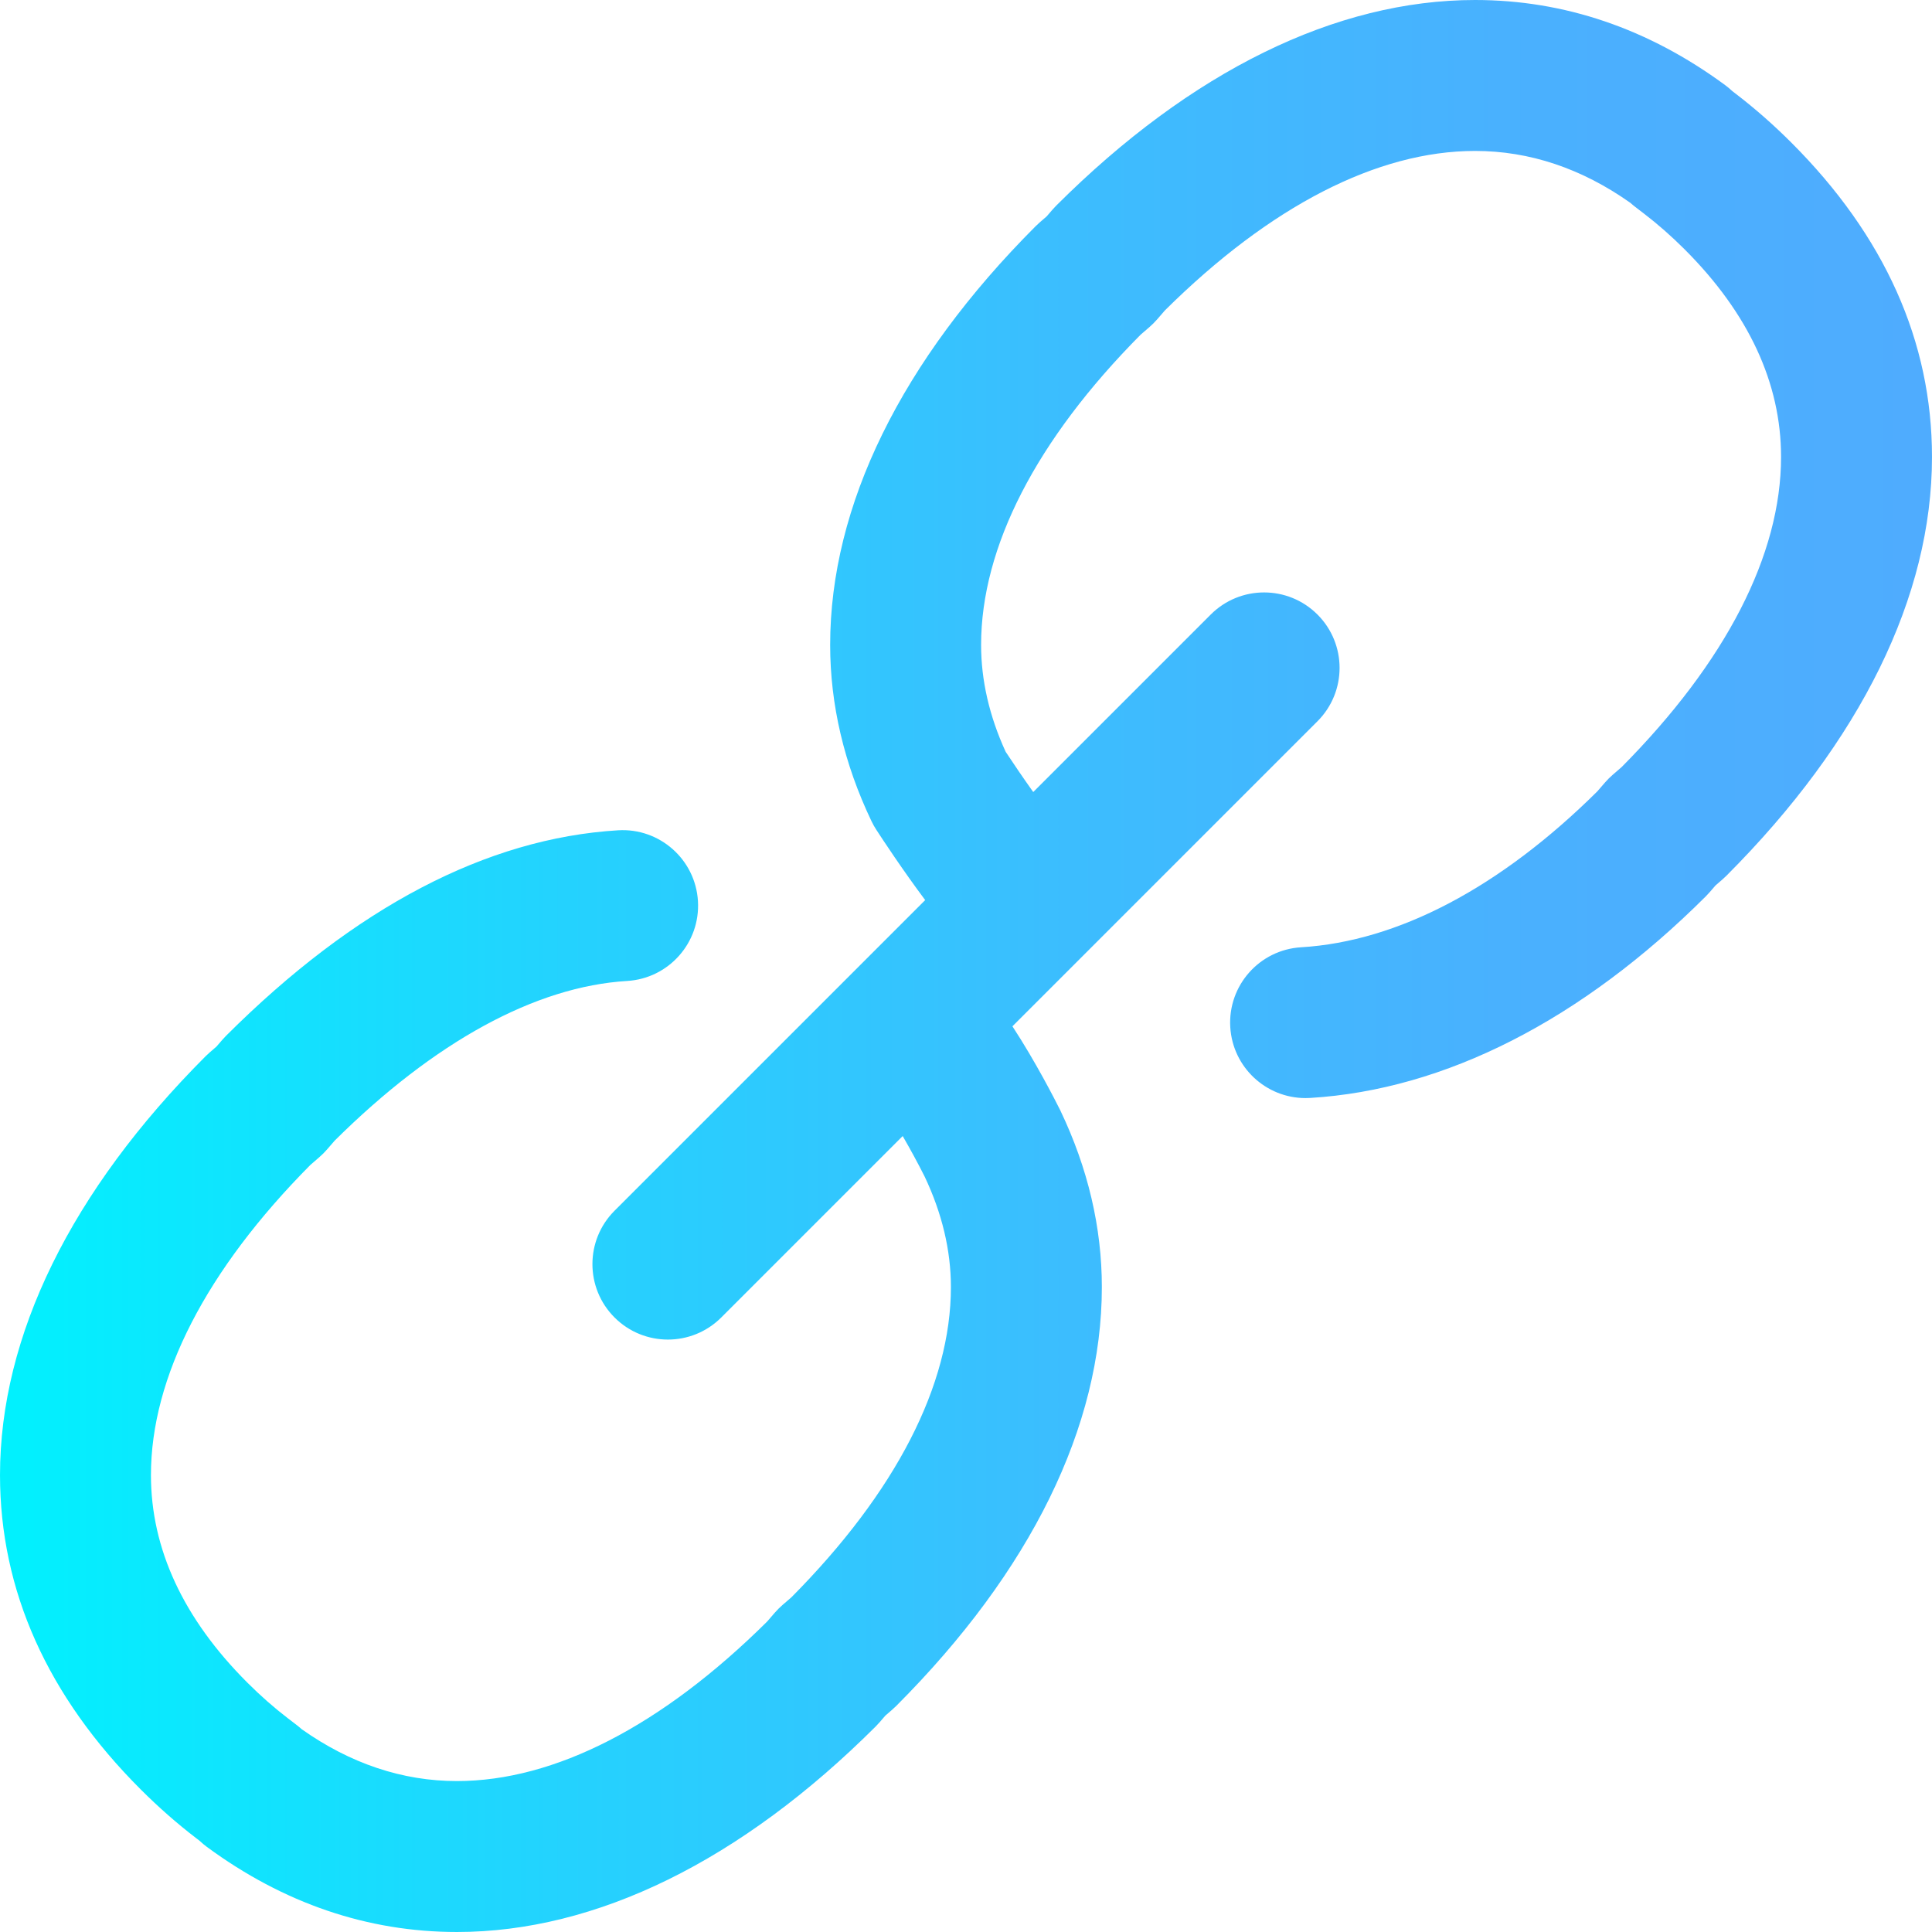 <?xml version="1.0" encoding="iso-8859-1"?>
<!-- Generator: Adobe Illustrator 19.0.0, SVG Export Plug-In . SVG Version: 6.00 Build 0)  -->
<svg version="1.1" id="Capa_1" xmlns="http://www.w3.org/2000/svg" xmlns:xlink="http://www.w3.org/1999/xlink" x="0px" y="0px"
	 viewBox="0 0 511.999 511.999" style="enable-background:new 0 0 511.999 511.999;" xml:space="preserve">
<linearGradient id="SVGID_1_" gradientUnits="userSpaceOnUse" x1="0.001" y1="258" x2="511.998" y2="258" gradientTransform="matrix(1 0 0 -1 0 514)">
	<stop  offset="0" style="stop-color:#00F2FE"/>
	<stop  offset="0.021" style="stop-color:#03EFFE"/>
	<stop  offset="0.293" style="stop-color:#24D2FE"/>
	<stop  offset="0.554" style="stop-color:#3CBDFE"/>
	<stop  offset="0.796" style="stop-color:#4AB0FE"/>
	<stop  offset="1" style="stop-color:#4FACFE"/>
</linearGradient>
<path style="fill:url(#SVGID_1_);" d="M474.678,37.748c-4.688-4.683-9.609-9.006-14.622-12.848l-0.954-0.732
	c-0.609-0.58-1.257-1.123-1.938-1.624C436.847,7.585,414.557,0,390.912,0c-36.893,0-75.269,18.835-110.98,54.467
	c-0.348,0.348-0.683,0.708-1.005,1.08l-1.567,1.813l-1.819,1.573c-0.37,0.32-0.728,0.653-1.073,0.999
	C238.835,95.62,220,133.997,220,170.912c0,15.777,3.686,31.492,10.953,46.709c0.376,0.787,0.803,1.548,1.278,2.279
	c1.511,2.325,7.046,10.75,12.952,18.632l-82.326,82.326c-7.811,7.811-7.811,20.475,0,28.285C166.762,353.048,171.881,355,177,355
	s10.237-1.952,14.143-5.857l48.08-48.08c2.07,3.577,4.111,7.34,5.809,10.722c4.624,9.736,6.969,19.594,6.969,29.302
	c0,25.931-14.611,54.345-42.268,82.209l-2.354,2.035c-0.732,0.634-1.418,1.319-2.052,2.052l-2.026,2.345
	C175.415,457.385,146.998,472,121.087,472c-14.418,0-28.262-4.632-41.173-13.771c-0.41-0.373-0.837-0.729-1.278-1.067l-2.354-1.806
	c-3.638-2.788-7.236-5.954-10.696-9.409c-16.977-16.953-25.585-35.469-25.585-55.032c0-25.934,14.615-54.352,42.271-82.215
	l2.354-2.038c0.727-0.629,1.407-1.31,2.036-2.037l2.032-2.348c26.433-26.22,53.224-40.85,77.51-42.313
	c11.025-0.665,19.425-10.142,18.76-21.168c-0.665-11.025-10.149-19.432-21.168-18.76c-34.825,2.1-69.771,20.414-103.864,54.432
	c-0.345,0.346-0.678,0.703-0.997,1.072l-1.576,1.82l-1.824,1.579c-0.366,0.317-0.722,0.648-1.064,0.991
	c-35.635,35.688-54.47,74.065-54.47,110.984c0,30.568,12.557,58.607,37.321,83.337c4.688,4.683,9.609,9.006,14.622,12.848
	l0.954,0.732c0.609,0.58,1.257,1.123,1.938,1.624c20.317,14.959,42.607,22.544,66.252,22.544c36.893,0,75.269-18.835,110.98-54.467
	c0.348-0.348,0.683-0.708,1.005-1.08l1.567-1.813l1.819-1.573c0.37-0.32,0.728-0.653,1.073-0.999
	C273.165,416.379,292,378.002,292,341.087c0-15.775-3.686-31.49-10.953-46.707c-0.052-0.108-0.104-0.217-0.158-0.324
	c-1.358-2.717-6.47-12.729-12.584-22.075l80.838-80.838c7.811-7.811,7.811-20.475,0-28.285s-20.475-7.811-28.285,0l-47.04,47.04
	c-2.622-3.684-5.25-7.538-7.308-10.665c-4.32-9.416-6.51-18.938-6.51-28.321c0-25.931,14.611-54.345,42.268-82.209l2.354-2.035
	c0.732-0.634,1.418-1.319,2.052-2.052l2.026-2.345C336.584,54.614,365.001,40,390.912,40c14.418,0,28.262,4.632,41.173,13.771
	c0.41,0.373,0.837,0.729,1.278,1.067l2.354,1.806c3.638,2.788,7.236,5.954,10.696,9.409c16.977,16.953,25.585,35.469,25.585,55.032
	c0,25.935-14.612,54.351-42.271,82.216l-2.354,2.037c-0.727,0.629-1.407,1.31-2.036,2.037l-2.03,2.347
	c-25.71,25.486-52.845,39.769-78.512,41.316c-11.025,0.665-19.425,10.142-18.76,21.168c0.641,10.616,9.449,18.797,19.945,18.797
	c0.404,0,0.813-0.013,1.223-0.037c35.728-2.154,71.988-20.632,104.864-53.434c0.345-0.346,0.678-0.703,0.997-1.072l1.576-1.821
	l1.824-1.578c0.366-0.317,0.722-0.648,1.064-0.991c35.635-35.688,54.47-74.065,54.47-110.984
	C511.999,90.517,499.442,62.478,474.678,37.748z"/>
<g>
</g>
<g>
</g>
<g>
</g>
<g>
</g>
<g>
</g>
<g>
</g>
<g>
</g>
<g>
</g>
<g>
</g>
<g>
</g>
<g>
</g>
<g>
</g>
<g>
</g>
<g>
</g>
<g>
</g>
</svg>
